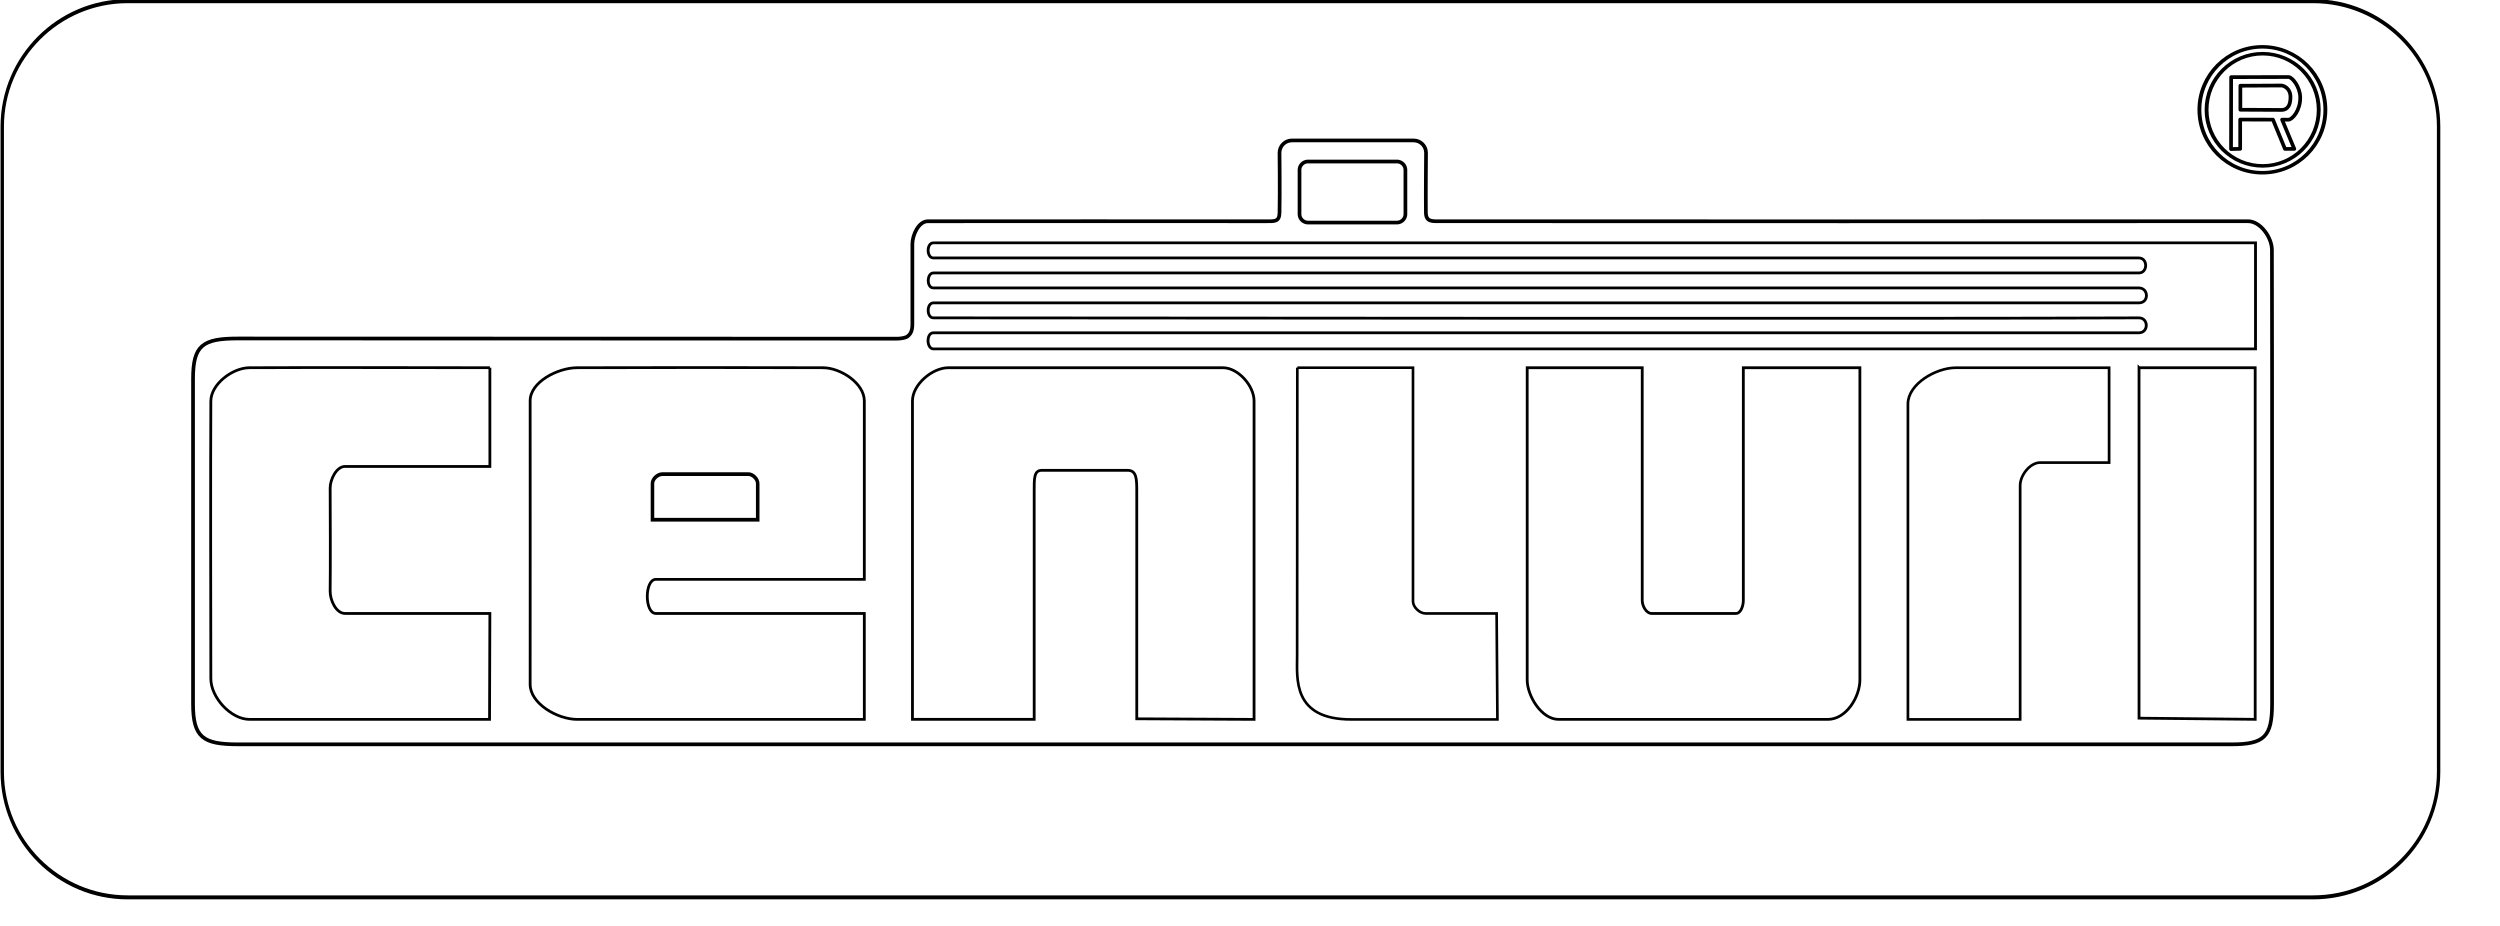 <svg xmlns="http://www.w3.org/2000/svg" xmlns:serif="http://www.serif.com/" fill-rule="evenodd" clip-rule="evenodd" viewBox="0 0 675 250">
  <path fill="none" stroke="#000" stroke-width=".57" d="M101.03 436.53s-39.57-.07-48.84 0c-3.48.02-7.83 3.4-7.85 6.88-.07 10.91-.03 46.32 0 57.21 0 3.83 4.02 8.38 7.85 8.39h48.77l.07-21.83s-24.01-.02-29.42 0c-1.83 0-3.05-2.74-3.03-4.58.06-4.27.03-16.89 0-21.28 0-1.75 1.27-4.44 3.02-4.44h29.43v-20.35z" transform="matrix(1.329 0 0 1.31 -2 -472.57)"/>
  <path fill="none" stroke="#000" stroke-width=".57" d="M168.7 436.53c-9.73-.04-40-.05-49.96 0-3.9.02-9.55 2.92-9.53 6.84.03 11.14 0 47.67 0 58.41 0 4 5.55 7.22 9.53 7.23h58.36v-21.83h-42.34c-2.34 0-2.34-7.03 0-7.03h42.34v-36.78c0-3.62-4.8-6.83-8.4-6.84z" transform="matrix(1.329 0 0 1.31 -2 -472.57)" serif:id="e border"/>
  <path fill="none" stroke="#000" stroke-width=".72" d="M134.06 467.22h21.38v-6.96c0-.86-1-1.78-1.87-1.78h-17.55c-.88 0-1.96.9-1.96 1.78v6.96z" transform="matrix(1.329 0 0 1.408 -2 -517.52)" serif:id="e hole"/>
  <path fill="none" stroke="#000" stroke-width=".57" d="M186.88 509h24.73v-46.97c0-2.58-.07-4.35 1.53-4.35 3.15 0 14.17-.02 17.48 0 1.83 0 1.83 1.92 1.83 4.35v46.86l23.83.12v-65.64c0-3.11-3.23-6.84-6.34-6.84-10.61 0-45.19-.02-55.74 0-3.34 0-7.32 3.5-7.32 6.84V509z" transform="matrix(1.329 0 0 1.31 -2 -472.57)"/>
  <path fill="none" stroke="#000" stroke-width=".54" d="M265.07 436.53h23.5v48.16c0 1.19 1.36 2.49 2.55 2.49h14.44l.16 21.84s-22.72-.02-29.65 0c-12.1.04-11.03-8.58-11.04-13.1l.04-59.4z" transform="matrix(1.329 0 0 1.31 -2 -472.57)" serif:id="t bottom"/>
  <path fill="none" stroke="#000" stroke-width=".57" d="M311.77 436.53h23.37v47.98c0 1.09.8 2.66 1.9 2.67h17.14c1.02 0 1.5-1.65 1.5-2.67v-47.98h23.68v64.36c0 3.45-2.75 8.12-6.51 8.12h-54.7c-3.5 0-6.38-4.88-6.38-8.12v-64.36z" transform="matrix(1.329 0 0 1.31 -2 -472.57)"/>
  <path fill="none" stroke="#000" stroke-width=".55" d="M429.99 436.53v19.55h-14c-2.07 0-4.07 2.63-4.07 4.71v48.23h-22.8v-65.03c0-4.1 5.67-7.46 9.77-7.46h31.1z" transform="matrix(1.329 0 0 1.31 -2 -472.57)"/>
  <path fill="none" stroke="#000" stroke-width=".57" d="M436.08 436.53h23.59V509l-23.6-.24v-72.24z" transform="matrix(1.329 0 0 1.31 -2 -472.57)" serif:id="i bar"/>
  <path fill="none" stroke="#000" stroke-linecap="round" stroke-linejoin="round" stroke-miterlimit="1.5" d="M379.46 45.91a2.3 2.3 0 0 0-2.3-2.3h-23.99a2.3 2.3 0 0 0-2.3 2.3v11.87a2.3 2.3 0 0 0 2.3 2.31h23.98a2.3 2.3 0 0 0 2.31-2.3V45.9z" serif:id="t top 2"/>
  <path fill="none" stroke="#000" stroke-width=".58" d="M191.06 408.84h268.6v22.08h-268.6c-1.4 0-1.5-3.35 0-3.35h244.9c2.02 0 2-3.12 0-3.11-40.82.2-204.19.03-244.9 0-1.43 0-1.4-3.12 0-3.12h244.9c2.11 0 2-3.11 0-3.11h-244.9c-1.44 0-1.35-3.12 0-3.12 40.84-.02 203.95 0 244.9 0 1.84 0 1.85-3.12 0-3.12h-244.9c-1.43 0-1.42-3.15 0-3.15z" transform="matrix(1.329 0 0 1.297 -1.9 -464.7)" serif:id="i dot and t swipe"/>
  <path fill="none" stroke="#000" stroke-linecap="round" stroke-linejoin="round" stroke-miterlimit="1.5" d="M64.27 91.39l177.65.05s1.59.08 2.86-.46c.29-.13.97-.68 1.27-1.47.35-.95.29-2.15.29-2.15V65.91c0-2.48 1.7-6.17 4.18-6.17 15.88-.03 73.27 0 91.08 0 2.5 0 3.81.2 3.87-2.27.12-5.5 0-16.2 0-16.2 0-1.85 1.5-3.35 3.34-3.35h32.88c1.84 0 3.34 1.5 3.34 3.34 0 0-.1 11.5-.04 16.14.04 2.6 1.77 2.33 4.09 2.33 36.99.05 180.44.02 217.88 0 3.37 0 6.47 4.41 6.46 7.78l.04 34.83v87.67c0 8.96-2.1 10.96-10.96 10.96H64.27c-9.45 0-12.15-1.82-12.15-10.96v-87.67c0-9.14 2.57-10.95 12.15-10.95z" serif:id="Letter Outline"/>
  <path fill="none" stroke="#000" stroke-linecap="round" stroke-linejoin="round" stroke-miterlimit="1.5" stroke-width=".96" d="M687.7 29.49c0-16.65-15.88-30.17-35.44-30.17H35.04C15.5-.68-.39 12.84-.39 29.49v155.14c0 16.65 15.88 30.16 35.43 30.16h617.22c19.56 0 35.44-13.51 35.44-30.16V29.49z" transform="matrix(.956 0 0 1.123 .98 1.08)" serif:id="Factory Outline"/>
  <g fill="none" stroke="#000" stroke-linecap="round" stroke-linejoin="round" stroke-miterlimit="1.5" serif:id="Registered Trademark">
    <path d="M604.86 40.18l-2.48.07.03-19.42 13.79-.03h1.7c1.05 0 3.1 2.7 3.16 5.42.09 3.55-2.11 6.08-3.2 6.1l-1.7-.02 3.3 7.9h-2.52l-3.24-7.9-8.85-.02v7.9z" serif:id="R outline"/>
    <path d="M604.9 23.15l10.6-.06h.5c.58.02 2.43.72 2.43 3.12 0 3.35-1.8 3.47-2.43 3.47h-.52l-10.58-.05v-6.48z" serif:id="Inner hole"/>
    <ellipse cx="612.91" cy="31.8" stroke-width="1.01" rx="14.66" ry="16.08" transform="matrix(1.033 0 0 .942 -22.22 -.31)" serif:id="Inner R Circle"/>
    <ellipse cx="612.91" cy="31.8" stroke-width=".9" rx="14.66" ry="16.08" transform="matrix(1.16 0 0 1.057 -100.13 -3.97)" serif:id="Outer R Circle"/>
  </g>
</svg>

